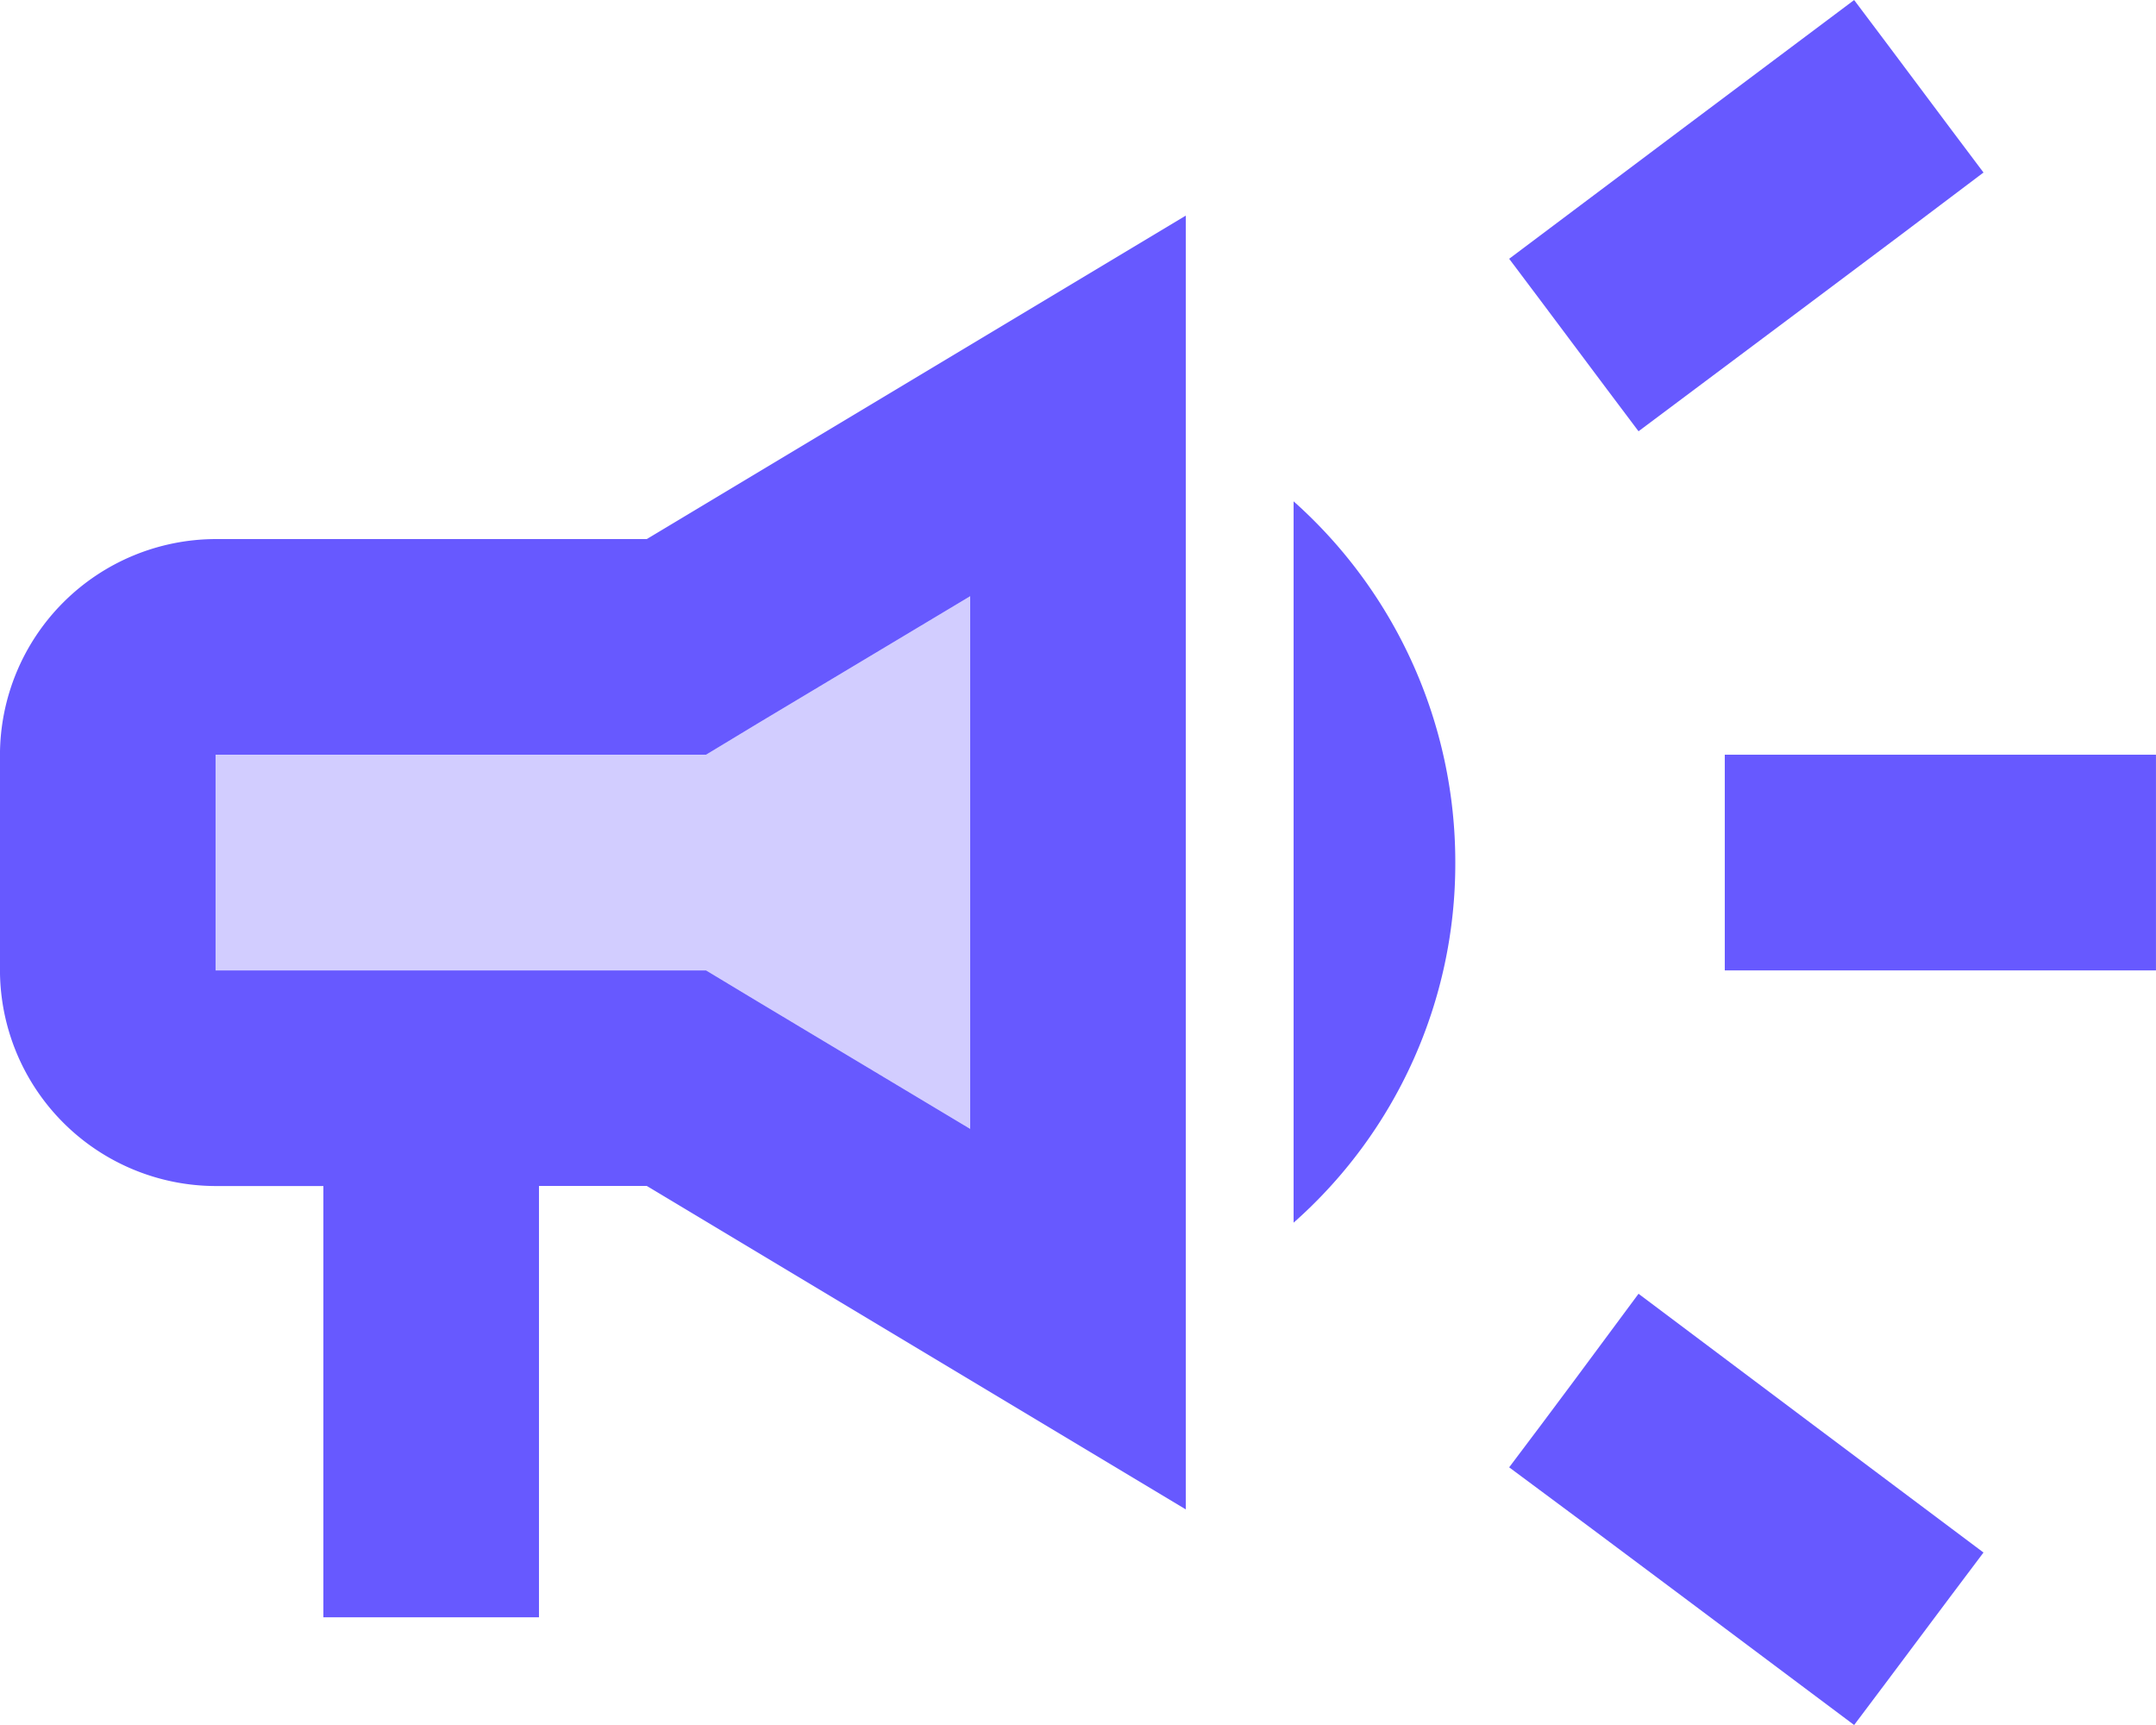 <svg xmlns="http://www.w3.org/2000/svg" width="66.667" height="53.333" viewBox="0 0 66.667 53.333">
  <g id="campaign-icon" transform="translate(-6.667 -14.197)">
    <path id="Path_2" data-name="Path 2" d="M60,37.531V44.2H73.333V37.531Z" fill="#6759ff"/>
    <path id="Path_3" data-name="Path 3" d="M53.333,59.564c3.2,2.367,7.367,5.5,10.667,7.967,1.333-1.767,2.667-3.567,4-5.333-3.3-2.467-7.467-5.6-10.667-8C56,56,54.667,57.8,53.333,59.564Z" fill="#6759ff"/>
    <path id="Path_4" data-name="Path 4" d="M68,19.531c-1.333-1.767-2.667-3.567-4-5.333-3.3,2.467-7.467,5.6-10.667,8,1.333,1.767,2.667,3.567,4,5.333C60.534,25.131,64.7,22.031,68,19.531Z" fill="#6759ff"/>
    <path id="Path_5" data-name="Path 5" d="M13.333,30.864a6.686,6.686,0,0,0-6.667,6.667V44.2a6.686,6.686,0,0,0,6.667,6.667h3.333V64.2h6.667V50.864h3.333l16.667,10v-40l-16.667,10Zm16.767,5.7,6.567-3.933V49.1L30.1,45.164,28.5,44.2H13.333V37.531H28.5Z" fill="#6759ff"/>
    <path id="Path_6" data-name="Path 6" d="M51.667,40.864a14.933,14.933,0,0,0-5-11.167V52A14.807,14.807,0,0,0,51.667,40.864Z" fill="#6759ff"/>
    <path id="Path_7" data-name="Path 7" d="M30.1,36.564l6.567-3.933V49.1L30.1,45.164,28.5,44.2H13.333V37.53H28.5Z" fill="#6759ff" opacity="0.3"/>
  </g>
</svg>
